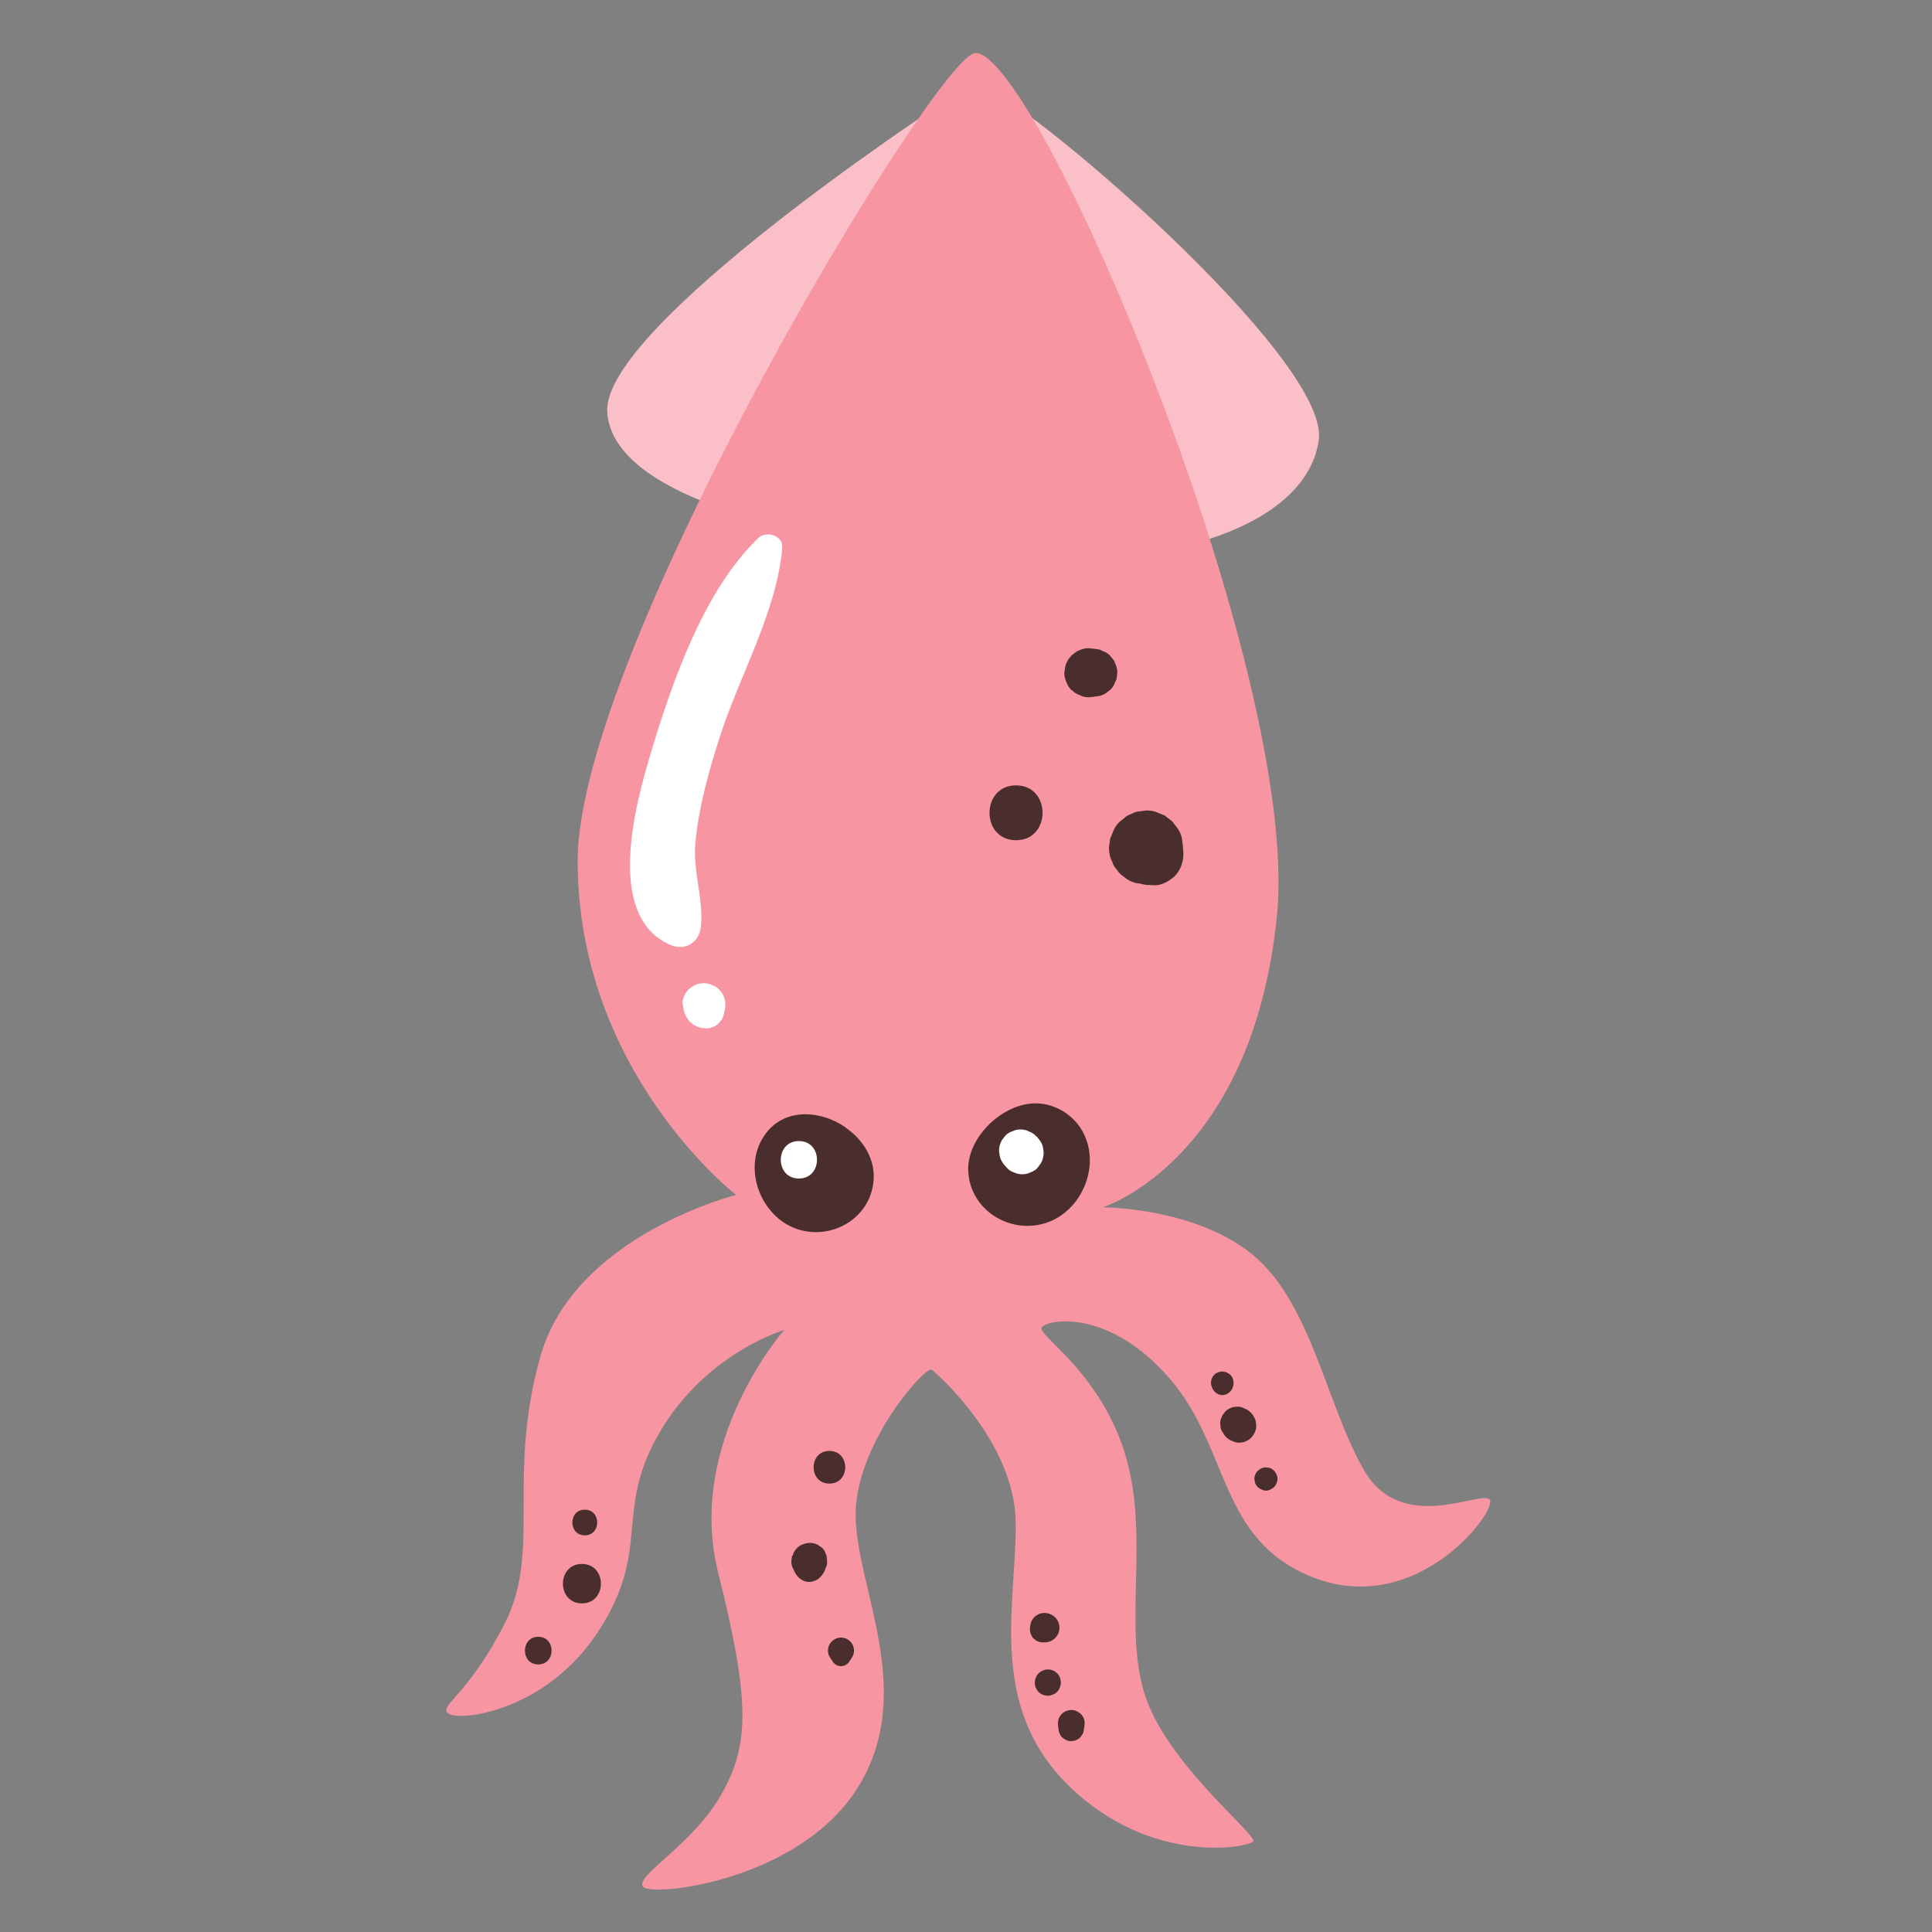 <?xml version="1.0" encoding="UTF-8"?>
<svg id="Capa_2" data-name="Capa 2" xmlns="http://www.w3.org/2000/svg" viewBox="0 0 100 100">
  <rect x="0" y="0" width="100" height="100" fill="#808080" stroke="none"/>
  <defs>
    <style>
      .cls-1 {
        fill: #fff;
      }

      .cls-2 {
        fill: none;
      }

      .cls-3 {
        fill: #4a2d2d;
      }

      .cls-4 {
        fill: #f795a2;
      }

      .cls-5 {
        fill: #fabfc7;
      }
    </style>
  </defs>
  <g id="COLOR">
    <g>
      <g>
        <g>
          <path class="cls-5" d="M48.56,5.47s-17.37,11.42-17.13,15.84c.24,4.42,9.97,6.76,19.7,7.56,9.73.8,16.57-1.85,17.13-6.11.56-4.26-15.52-17.94-17.21-18.1s-2.49.8-2.49.8Z"/>
          <path class="cls-4" d="M50.49,2.74c-1.93,0-20.59,30.88-20.59,41.82s8.2,17.29,8.2,17.29c0,0-8.36,2.09-10.13,8.36-1.77,6.27.08,10.05-1.85,13.83-1.93,3.78-3.46,4.26-2.9,4.66s5.07-.08,7.8-4.34c2.73-4.26.72-6.15,3.14-10.25,2.41-4.1,6.43-5.27,6.43-5.27,0,0-5.11,5.79-3.42,12.55,1.69,6.76,1.61,8.93.16,11.5s-4.43,4.17-4.06,4.75,8.04-.24,11.1-5.07c3.06-4.83.08-10.13-.08-13.91-.16-3.78,3.62-8,3.94-7.76s4.26,3.74,4.34,7.84c.08,4.1-1.53,9.49,2.73,13.67,4.26,4.18,9.33,3.22,9.57,2.9s-4.5-4.02-5.63-7.64.32-8.28-1.05-12.55c-1.37-4.26-4.58-6.03-4.26-6.43s3.46-.97,6.6,2.65c3.14,3.62,2.52,8.36,7.4,10.29,5.47,2.17,9.65-3.54,9.17-4.02-.48-.48-4.58,1.85-6.51-1.53-1.93-3.38-2.73-8.61-5.71-11.1s-7.8-2.49-7.8-2.49c0,0,7.72-2.41,9.01-15.04S53.71,2.74,50.49,2.74Z"/>
          <path class="cls-3" d="M43.76,58.35c-1.38-.95-3.38-1.03-4.32.62-.96,1.68,0,4.02,1.8,4.64,1.79.61,3.78-.53,3.97-2.45.12-1.15-.53-2.17-1.45-2.8Z"/>
          <path class="cls-3" d="M53.84,57.12c-1.81-.18-3.87,1.74-3.72,3.58.15,1.99,2.22,3.22,4.07,2.58,1.8-.62,2.76-2.89,1.9-4.61-.43-.86-1.28-1.45-2.24-1.55Z"/>
          <path class="cls-3" d="M57.47,43.36l-.07.51c0,.26.05.51.17.74.05.16.13.3.25.42.09.14.2.26.34.34.19.17.4.28.65.34.07,0,.15.02.22.03,0,0,0,0,0,0,.17.05.33.07.5.07.05,0,.1.01.15.01.41.03.82-.19,1.11-.46.29-.27.46-.73.46-1.11,0-.02,0-.05,0-.07,0-.03,0-.07,0-.1,0-.05-.01-.09-.02-.14,0-.11,0-.22-.03-.33-.01-.26-.09-.49-.23-.71-.1-.13-.2-.26-.3-.39l-.39-.3c-.15-.06-.31-.13-.46-.19-.25-.08-.51-.09-.76-.03-.17,0-.33.04-.48.13-.16.05-.3.13-.42.25-.21.14-.37.31-.49.54-.06.15-.13.31-.19.46Z"/>
          <path class="cls-3" d="M55.48,35.72c.12.12.25.21.41.26.15.08.31.12.49.11.18-.02.36-.04.54-.07.16-.04.3-.11.42-.22.14-.09.24-.2.32-.35l.13-.3c.01-.11.03-.22.04-.33,0-.17-.03-.33-.11-.48-.03-.11-.08-.2-.16-.27-.09-.14-.2-.24-.35-.32-.1-.04-.2-.08-.3-.13-.18-.03-.36-.05-.54-.07-.23,0-.44.06-.64.17l-.26.2c-.16.16-.27.35-.33.56-.02.11-.03.23-.05.34,0,.17.03.34.11.49.05.16.14.29.26.41Z"/>
          <path class="cls-3" d="M52.59,43.49c1.83,0,1.83-2.84,0-2.84s-1.83,2.84,0,2.84Z"/>
          <path class="cls-1" d="M41.35,61c1.25,0,1.25-1.94,0-1.94s-1.25,1.94,0,1.94h0Z"/>
          <path class="cls-1" d="M53.71,58.88l-.1-.09c-.1-.11-.22-.18-.36-.23-.13-.07-.27-.1-.43-.1-.15,0-.29.03-.43.1-.14.04-.26.12-.36.23l-.17.22c-.1.17-.15.36-.15.56l.04.29c.05.19.15.35.28.49l.09.1c.1.11.22.19.36.23.13.07.28.1.43.1.15,0,.3-.03.43-.1.14-.05.26-.12.36-.23l.17-.23c.1-.17.15-.36.15-.56l-.04-.3c-.05-.19-.15-.35-.29-.49h0Z"/>
          <path class="cls-3" d="M27.86,86.15c.92,0,.92-1.43,0-1.43s-.92,1.43,0,1.43h0Z"/>
          <path class="cls-3" d="M30.12,82.99c1.31,0,1.31-2.04,0-2.04s-1.31,2.04,0,2.04h0Z"/>
          <path class="cls-3" d="M30.27,79.47c.85,0,.86-1.33,0-1.33s-.86,1.33,0,1.33h0Z"/>
          <path class="cls-3" d="M42.93,76.79c1.09,0,1.09-1.69,0-1.69s-1.09,1.69,0,1.69h0Z"/>
          <path class="cls-3" d="M41,80.52c-.03.19-.07.36,0,.55.01.03.02.06.04.09.07.18.15.35.3.49s.35.24.55.23.39-.08.55-.23.23-.3.3-.49c.01-.03.03-.06.04-.09.06-.19.02-.37,0-.55l-.09-.22c-.06-.11-.13-.19-.23-.25-.15-.12-.35-.2-.55-.19-.16,0-.32.05-.46.12-.18.09-.39.34-.42.54h0Z"/>
          <path class="cls-3" d="M42.95,85.77l.14.22c.1.15.25.25.44.25s.34-.1.44-.25l.14-.22c.13-.2.12-.48,0-.68s-.34-.33-.58-.33-.46.13-.58.33-.13.48,0,.68h0Z"/>
          <path class="cls-3" d="M53.35,84.03s0,.03-.01.04l-.03.2s0,.01,0,.02c0,.02,0,.04,0,.06,0,.09.02.18.06.26.03.08.07.15.14.21l.13.1c.1.06.22.09.33.09.11,0,.21,0,.31-.03.26-.07.46-.28.53-.53s0-.55-.2-.74-.48-.27-.74-.2-.46.28-.53.53h0Z"/>
          <path class="cls-3" d="M54.23,87.77c.09,0,.18-.02.26-.06.08-.03.16-.07.22-.14.07-.06.11-.13.14-.22.04-.08.06-.17.06-.26l-.02-.18c-.03-.11-.09-.21-.17-.3l-.14-.11c-.11-.06-.22-.09-.34-.09-.09,0-.18.02-.26.06-.08.03-.16.07-.22.14-.07.06-.11.13-.14.22-.04.08-.06.17-.06.26l.02.18c.03.11.09.21.17.3l.14.11c.11.06.22.09.34.09h0Z"/>
          <path class="cls-3" d="M54.77,89.39l.04.25.07.16c.04.08.1.14.17.18.11.09.25.15.4.14.12,0,.23-.04.33-.09.08-.04.14-.1.18-.17.06-.06.1-.14.12-.22l.04-.25c.03-.12.03-.25,0-.37-.03-.12-.09-.22-.18-.31-.14-.12-.3-.2-.49-.2-.18,0-.37.08-.49.2-.09.09-.15.19-.18.31-.03.12-.03.25,0,.37h0Z"/>
          <path class="cls-3" d="M62.71,71.73c.02.07.03.14.08.2.05.08.12.15.2.2.09.05.18.08.28.08.1,0,.2-.03.28-.08.08-.05.15-.12.2-.2.04-.06.06-.13.08-.2.05-.2,0-.43-.15-.57-.11-.1-.25-.17-.41-.17-.08,0-.16.01-.23.05-.07.02-.14.06-.19.12-.15.15-.2.37-.15.57h0Z"/>
          <path class="cls-3" d="M63.28,74.12s.03.05.04.08c.09.15.22.28.38.35l.21.09c.12.04.23.04.35.02.08,0,.15-.02.22-.06.11-.04.2-.1.28-.18l.14-.18.09-.21c.04-.12.04-.23.02-.35,0-.12-.04-.23-.1-.33-.08-.16-.2-.29-.35-.38-.02-.01-.05-.03-.08-.04l-.21-.09c-.12-.04-.23-.04-.35-.02-.08,0-.15.02-.22.06-.11.04-.2.1-.28.18l-.14.18-.09.21c-.04.12-.04.23-.02.35,0,.12.04.22.1.32h0Z"/>
          <path class="cls-3" d="M65.23,77.06s.04.02.06.03c.11.06.24.09.36.05.04-.01.08-.03.12-.05.01,0,.02-.01.03-.02.06-.03.09-.05.15-.11.06-.05.1-.12.12-.19.04-.07.05-.15.05-.23,0-.16-.07-.31-.18-.42-.07-.07-.16-.13-.26-.15l-.16-.02c-.16,0-.31.07-.42.18-.07.07-.13.16-.15.26-.03.08-.03.16-.01.24,0,.08.03.15.07.22.05.09.13.16.22.22h0Z"/>
        </g>
        <path class="cls-1" d="M39.24,27.86c-2.81,2.7-4.45,7.44-5.55,11.1-.78,2.6-2.4,8.4.96,9.93.79.36,1.54-.08,1.63-.94.14-1.43-.42-2.84-.29-4.31.17-1.83.68-3.67,1.24-5.42,1.01-3.19,2.96-6.5,3.26-9.85.06-.66-.82-.92-1.25-.52h0Z"/>
        <path class="cls-1" d="M35.35,51.99c.01.12.02.25.06.37.02.05.07.2.12.29.03.04.06.08.09.12.02.05.06.09.09.12l.21.17s.01,0,.02.01c.08.04.27.11.27.11.1.03.21.04.32.05.18,0,.34-.04.49-.13.11-.06.2-.14.27-.25.09-.09.14-.2.17-.33.05-.17.05-.34,0-.52h0c.01.07.02.16.03.25,0-.02,0-.03,0-.05l-.04.27s.02-.08.03-.12l-.11.26s.01-.03.02-.04l-.17.23h0c.14-.15.23-.32.29-.5.05-.2.05-.4,0-.59-.05-.19-.15-.35-.29-.49-.1-.11-.22-.19-.36-.23-.13-.07-.28-.1-.43-.1-.2,0-.39.05-.56.15-.17.1-.3.23-.4.4-.1.17-.15.36-.15.56h0Z"/>
      </g>
      <rect class="cls-2" width="100" height="100"/>
    </g>
  </g>
</svg>